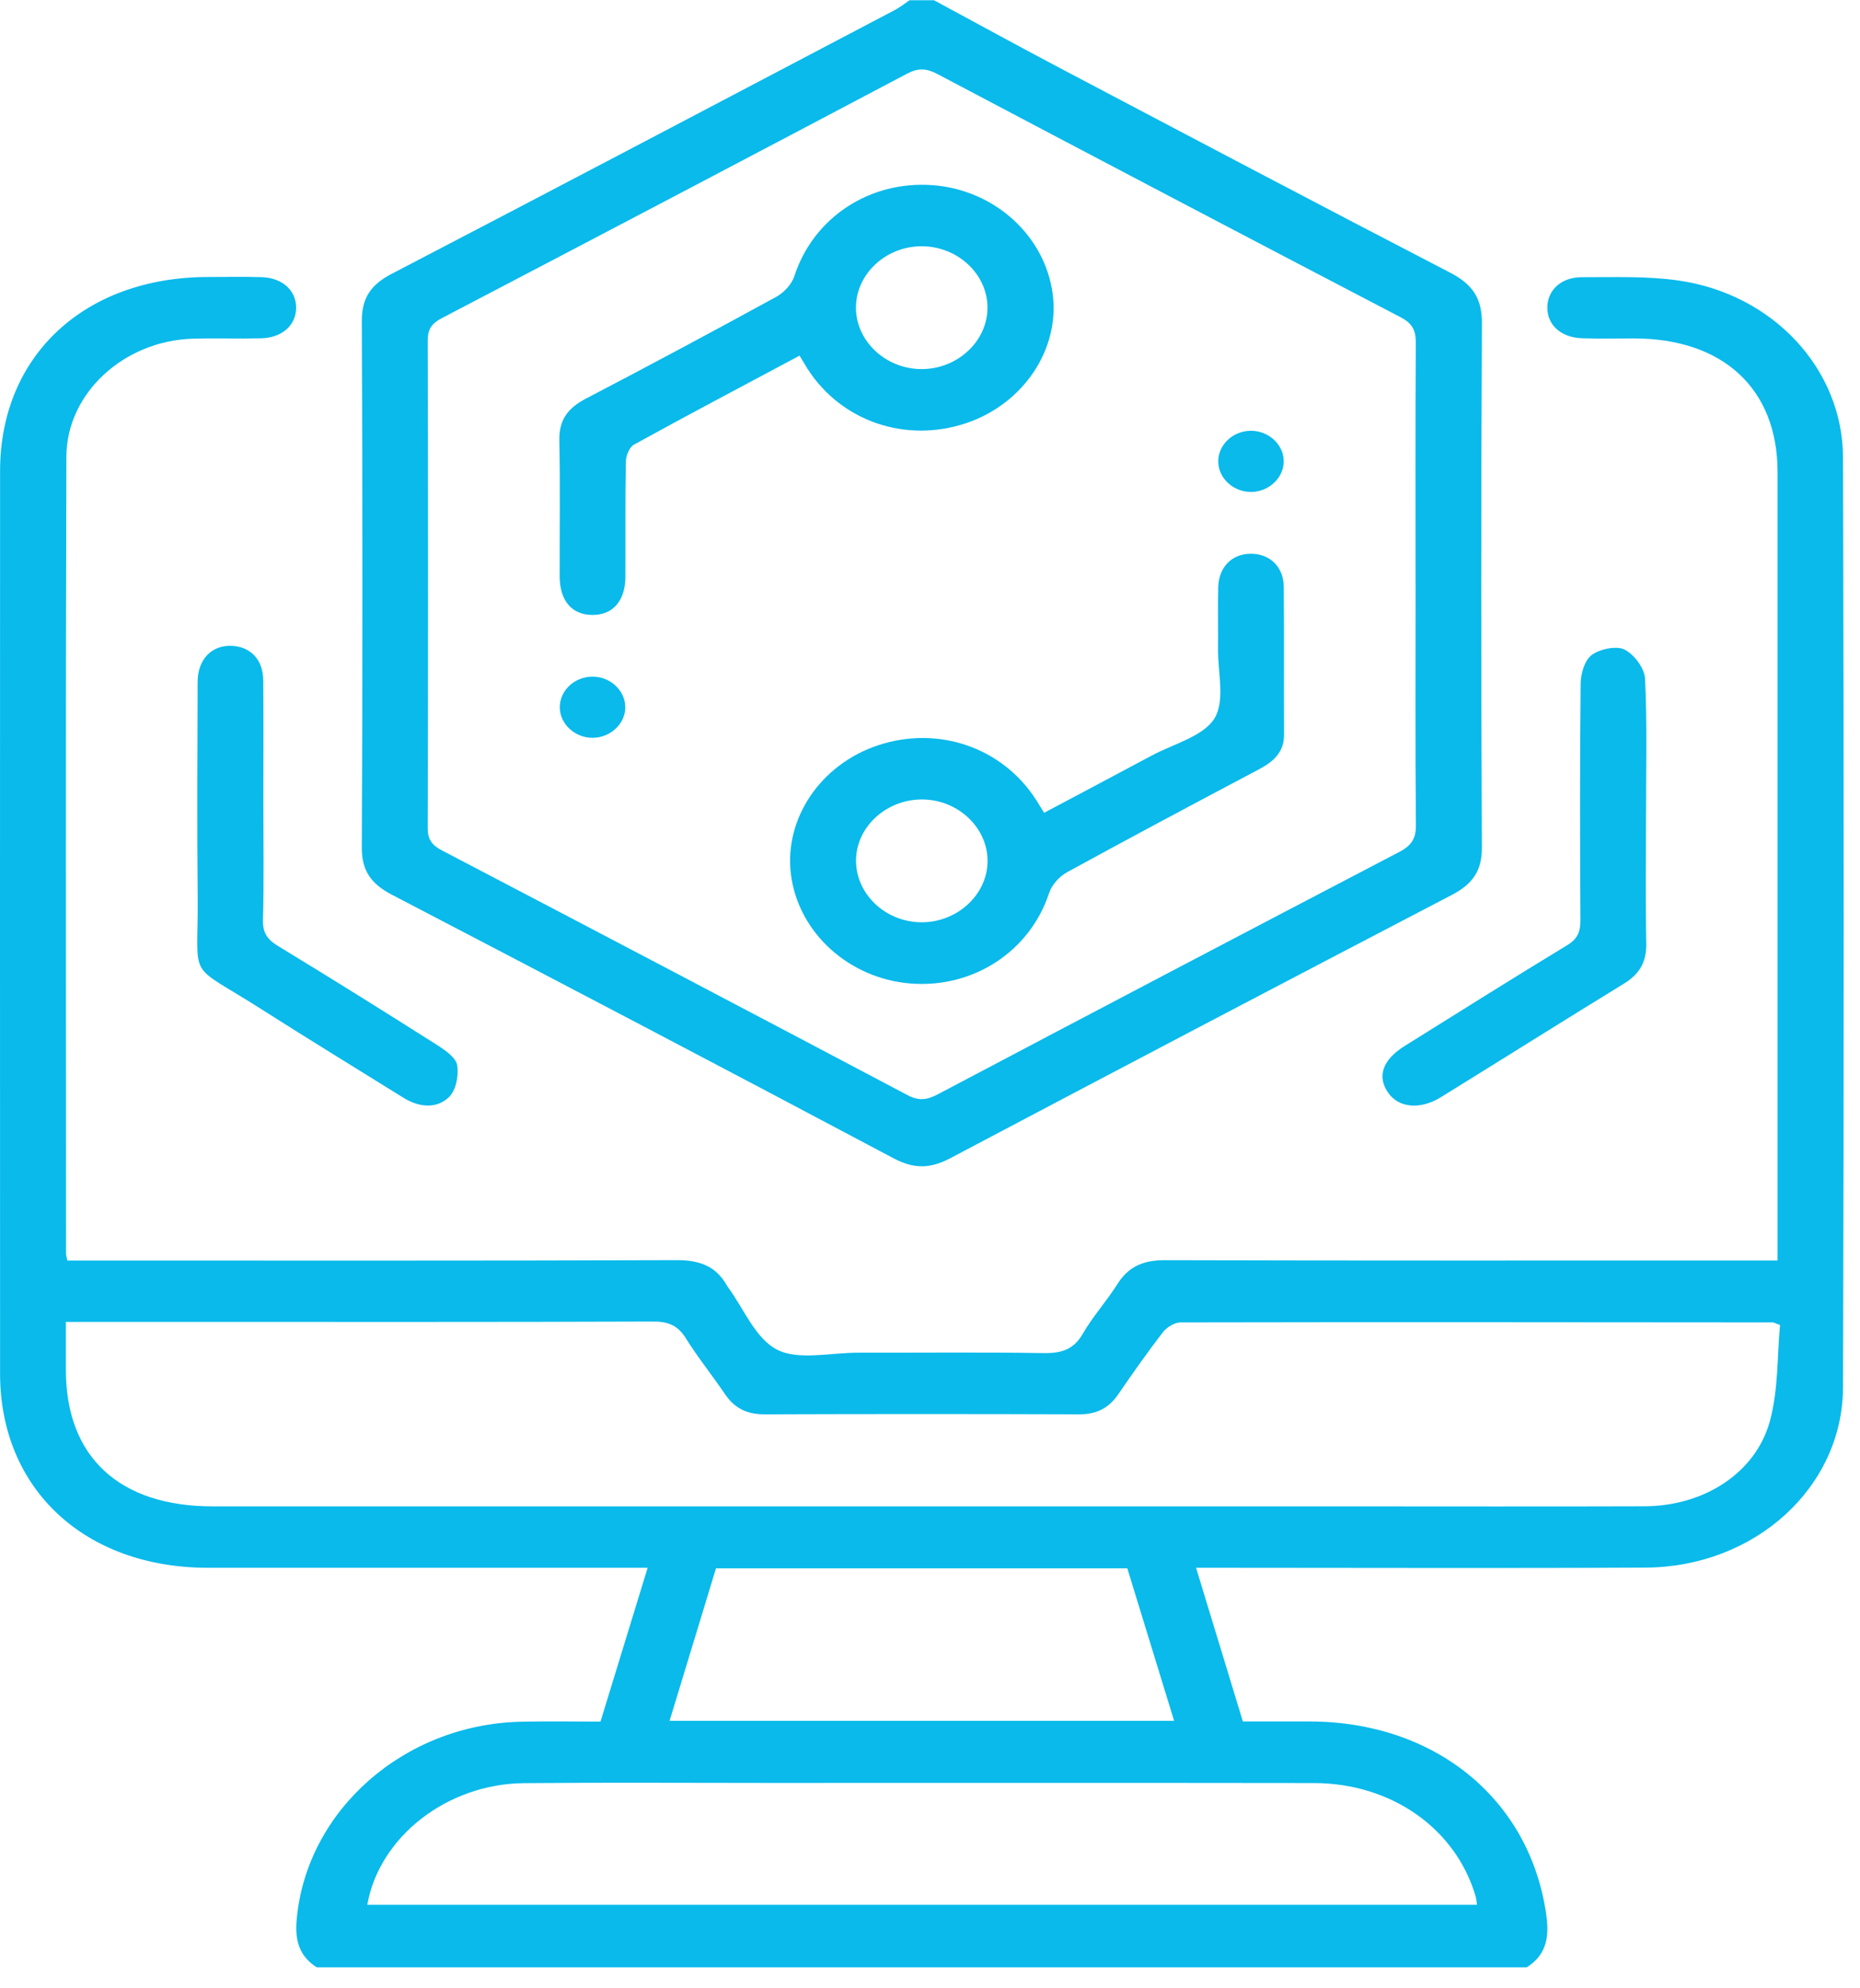 <svg width="87" height="93" viewBox="0 0 87 93" fill="none" xmlns="http://www.w3.org/2000/svg">
<path d="M14.821 92.023C13.951 91.469 13.792 90.69 13.879 89.758C14.349 84.674 18.889 80.658 24.367 80.531C25.584 80.502 26.8 80.526 28.088 80.526C28.817 78.15 29.536 75.802 30.293 73.331C29.844 73.331 29.505 73.331 29.166 73.331C22.687 73.331 16.209 73.334 9.73 73.331C3.956 73.329 0.006 69.644 0.004 64.253C-0.001 50.178 -0.001 36.104 0.004 22.03C0.004 16.639 3.953 12.963 9.735 12.956C10.569 12.956 11.403 12.937 12.237 12.963C13.215 12.994 13.861 13.593 13.851 14.408C13.841 15.22 13.192 15.8 12.206 15.824C11.149 15.85 10.089 15.81 9.032 15.841C5.816 15.932 3.114 18.371 3.104 21.368C3.065 33.797 3.088 46.222 3.088 58.651C3.088 58.708 3.112 58.766 3.15 58.96H4.228C13.369 58.96 22.509 58.974 31.65 58.941C32.744 58.936 33.511 59.242 34.006 60.139C34.022 60.165 34.039 60.189 34.057 60.215C34.802 61.224 35.325 62.606 36.352 63.131C37.342 63.639 38.854 63.268 40.134 63.27C43.021 63.275 45.908 63.242 48.793 63.289C49.647 63.304 50.219 63.127 50.645 62.386C51.115 61.574 51.767 60.853 52.27 60.055C52.783 59.242 53.476 58.941 54.487 58.943C63.628 58.969 72.769 58.957 81.91 58.957C82.287 58.957 82.667 58.957 83.144 58.957C83.144 58.562 83.144 58.241 83.144 57.922C83.144 45.973 83.144 34.024 83.144 22.078C83.144 18.189 80.603 15.831 76.418 15.829C75.617 15.829 74.814 15.846 74.013 15.822C73.023 15.793 72.381 15.215 72.376 14.398C72.371 13.581 73.015 12.961 73.996 12.966C75.499 12.97 77.026 12.908 78.502 13.119C82.918 13.749 86.193 17.245 86.206 21.404C86.244 35.898 86.249 50.392 86.206 64.885C86.19 69.584 82.069 73.295 76.975 73.322C70.367 73.358 63.761 73.331 57.153 73.331C56.802 73.331 56.453 73.331 55.945 73.331C56.681 75.754 57.395 78.09 58.134 80.519C59.199 80.519 60.246 80.517 61.293 80.519C67.115 80.541 71.524 84.132 72.315 89.488C72.461 90.48 72.409 91.392 71.409 92.02H14.821V92.023ZM3.081 61.833C3.081 62.65 3.081 63.361 3.081 64.075C3.081 68.144 5.575 70.458 9.953 70.458C27.596 70.458 45.239 70.458 62.879 70.458C67.562 70.458 72.245 70.47 76.929 70.454C79.695 70.444 82.12 68.903 82.785 66.471C83.185 65.005 83.124 63.428 83.26 61.976C82.985 61.873 82.954 61.854 82.926 61.854C73.688 61.847 64.452 61.835 55.213 61.854C54.936 61.854 54.572 62.084 54.397 62.307C53.669 63.253 52.981 64.231 52.308 65.213C51.872 65.848 51.308 66.157 50.479 66.153C45.572 66.136 40.663 66.136 35.756 66.153C34.93 66.155 34.358 65.863 33.922 65.223C33.321 64.339 32.644 63.498 32.079 62.594C31.712 62.008 31.278 61.811 30.542 61.813C23.133 61.842 15.722 61.83 8.313 61.83H3.081V61.833ZM17.177 89.095H69.086C69.058 88.922 69.053 88.805 69.02 88.692C68.085 85.522 65.083 83.404 61.444 83.399C52.914 83.387 44.384 83.394 35.854 83.394C32.069 83.394 28.286 83.368 24.501 83.404C20.908 83.44 17.739 85.918 17.18 89.092L17.177 89.095ZM33.49 73.355C32.756 75.763 32.046 78.099 31.319 80.488H54.918C54.174 78.066 53.45 75.701 52.729 73.355H33.49Z" fill="#09BAEB"/>
<path d="M43.692 0.014C45.706 1.1 47.713 2.202 49.741 3.27C55.766 6.445 61.791 9.625 67.843 12.761C68.9 13.31 69.321 13.981 69.316 15.119C69.272 23.294 69.277 31.469 69.313 39.645C69.318 40.718 68.892 41.346 67.909 41.858C60.077 45.941 52.258 50.046 44.452 54.172C43.515 54.668 42.753 54.687 41.785 54.172C33.987 50.031 26.165 45.932 18.333 41.851C17.352 41.341 16.919 40.72 16.924 39.645C16.962 31.438 16.96 23.234 16.924 15.028C16.919 13.961 17.324 13.326 18.315 12.811C26.178 8.719 34.017 4.588 41.862 0.465C42.104 0.338 42.317 0.165 42.542 0.012C42.927 0.012 43.312 0.012 43.697 0.012L43.692 0.014ZM66.211 27.367C66.211 23.596 66.2 19.822 66.223 16.051C66.226 15.488 66.095 15.143 65.52 14.843C58.278 11.067 51.052 7.267 43.831 3.455C43.325 3.189 42.943 3.174 42.429 3.445C35.182 7.274 27.925 11.086 20.66 14.884C20.173 15.14 20.006 15.418 20.006 15.929C20.024 23.534 20.024 31.136 20.006 38.741C20.006 39.264 20.198 39.529 20.676 39.779C27.941 43.579 35.198 47.391 42.442 51.22C42.961 51.495 43.34 51.459 43.843 51.196C51.036 47.398 58.237 43.615 65.448 39.85C66.028 39.549 66.234 39.213 66.228 38.595C66.195 34.852 66.213 31.11 66.213 27.37L66.211 27.367Z" fill="#09BAEB"/>
<path d="M76.99 38.117C76.99 40.122 76.964 42.128 77.002 44.133C77.018 44.967 76.71 45.549 75.96 46.007C73.097 47.763 70.256 49.553 67.397 51.319C66.422 51.923 65.418 51.82 64.926 51.106C64.402 50.346 64.667 49.572 65.696 48.928C68.226 47.349 70.749 45.76 73.302 44.212C73.808 43.906 73.925 43.558 73.923 43.036C73.902 39.355 73.895 35.673 73.933 31.992C73.938 31.525 74.105 30.902 74.449 30.639C74.816 30.356 75.614 30.193 75.986 30.382C76.448 30.619 76.92 31.259 76.946 31.746C77.049 33.866 76.99 35.994 76.992 38.119L76.99 38.117Z" fill="#09BAEB"/>
<path d="M12.318 37.569C12.318 39.393 12.349 41.219 12.3 43.042C12.285 43.632 12.508 43.948 13.019 44.257C15.513 45.773 17.987 47.319 20.448 48.881C20.828 49.123 21.328 49.473 21.385 49.825C21.462 50.309 21.334 50.997 20.992 51.323C20.407 51.879 19.588 51.792 18.875 51.349C16.666 49.974 14.441 48.615 12.246 47.216C8.656 44.925 9.285 46.023 9.247 41.947C9.213 38.597 9.234 35.248 9.244 31.898C9.247 30.82 9.922 30.147 10.884 30.211C11.746 30.269 12.306 30.875 12.313 31.826C12.329 33.741 12.318 35.655 12.318 37.567V37.569Z" fill="#09BAEB"/>
<path d="M48.833 38.02C50.527 37.119 52.192 36.239 53.85 35.351C54.874 34.8 56.278 34.445 56.798 33.614C57.319 32.78 56.96 31.464 56.973 30.36C56.983 29.401 56.96 28.443 56.981 27.487C57.001 26.512 57.635 25.886 58.541 25.901C59.411 25.915 60.037 26.521 60.047 27.446C60.068 29.751 60.047 32.056 60.06 34.361C60.065 35.157 59.596 35.607 58.905 35.974C55.895 37.567 52.89 39.165 49.908 40.799C49.546 40.998 49.195 41.393 49.074 41.762C48.186 44.477 45.553 46.229 42.607 46.003C39.718 45.781 37.349 43.634 36.998 40.917C36.659 38.303 38.376 35.753 41.073 34.859C43.893 33.927 46.885 34.96 48.461 37.409C48.574 37.586 48.684 37.766 48.841 38.022L48.833 38.02ZM46.192 40.31C46.218 38.751 44.855 37.428 43.187 37.394C41.511 37.361 40.09 38.619 40.041 40.176C39.992 41.774 41.386 43.128 43.092 43.138C44.76 43.15 46.169 41.865 46.192 40.308V40.31Z" fill="#09BAEB"/>
<path d="M37.403 16.632C34.752 18.048 32.191 19.399 29.655 20.796C29.432 20.918 29.278 21.321 29.273 21.596C29.24 23.391 29.26 25.188 29.252 26.985C29.247 28.109 28.66 28.772 27.702 28.763C26.745 28.756 26.183 28.099 26.178 26.961C26.173 24.836 26.206 22.71 26.163 20.585C26.145 19.658 26.548 19.092 27.397 18.649C30.389 17.089 33.361 15.496 36.317 13.879C36.679 13.68 37.036 13.287 37.156 12.915C38.036 10.198 40.651 8.447 43.61 8.66C46.497 8.869 48.863 11.001 49.236 13.73C49.59 16.327 47.868 18.901 45.178 19.797C42.361 20.736 39.356 19.708 37.782 17.267C37.667 17.089 37.564 16.905 37.4 16.634L37.403 16.632ZM43.105 11.519C41.432 11.521 40.046 12.812 40.036 14.375C40.028 15.937 41.401 17.243 43.072 17.264C44.778 17.283 46.205 15.956 46.189 14.363C46.174 12.803 44.778 11.516 43.105 11.519Z" fill="#09BAEB"/>
<path d="M60.044 21.543C60.065 22.32 59.382 22.988 58.551 23.01C57.717 23.029 57.003 22.394 56.983 21.613C56.962 20.832 57.64 20.168 58.476 20.149C59.31 20.13 60.024 20.765 60.044 21.543Z" fill="#09BAEB"/>
<path d="M29.248 33.053C29.263 33.829 28.576 34.495 27.741 34.51C26.91 34.524 26.199 33.884 26.184 33.103C26.169 32.322 26.851 31.663 27.688 31.649C28.522 31.634 29.23 32.274 29.245 33.053H29.248Z" fill="#09BAEB"/>
</svg>
